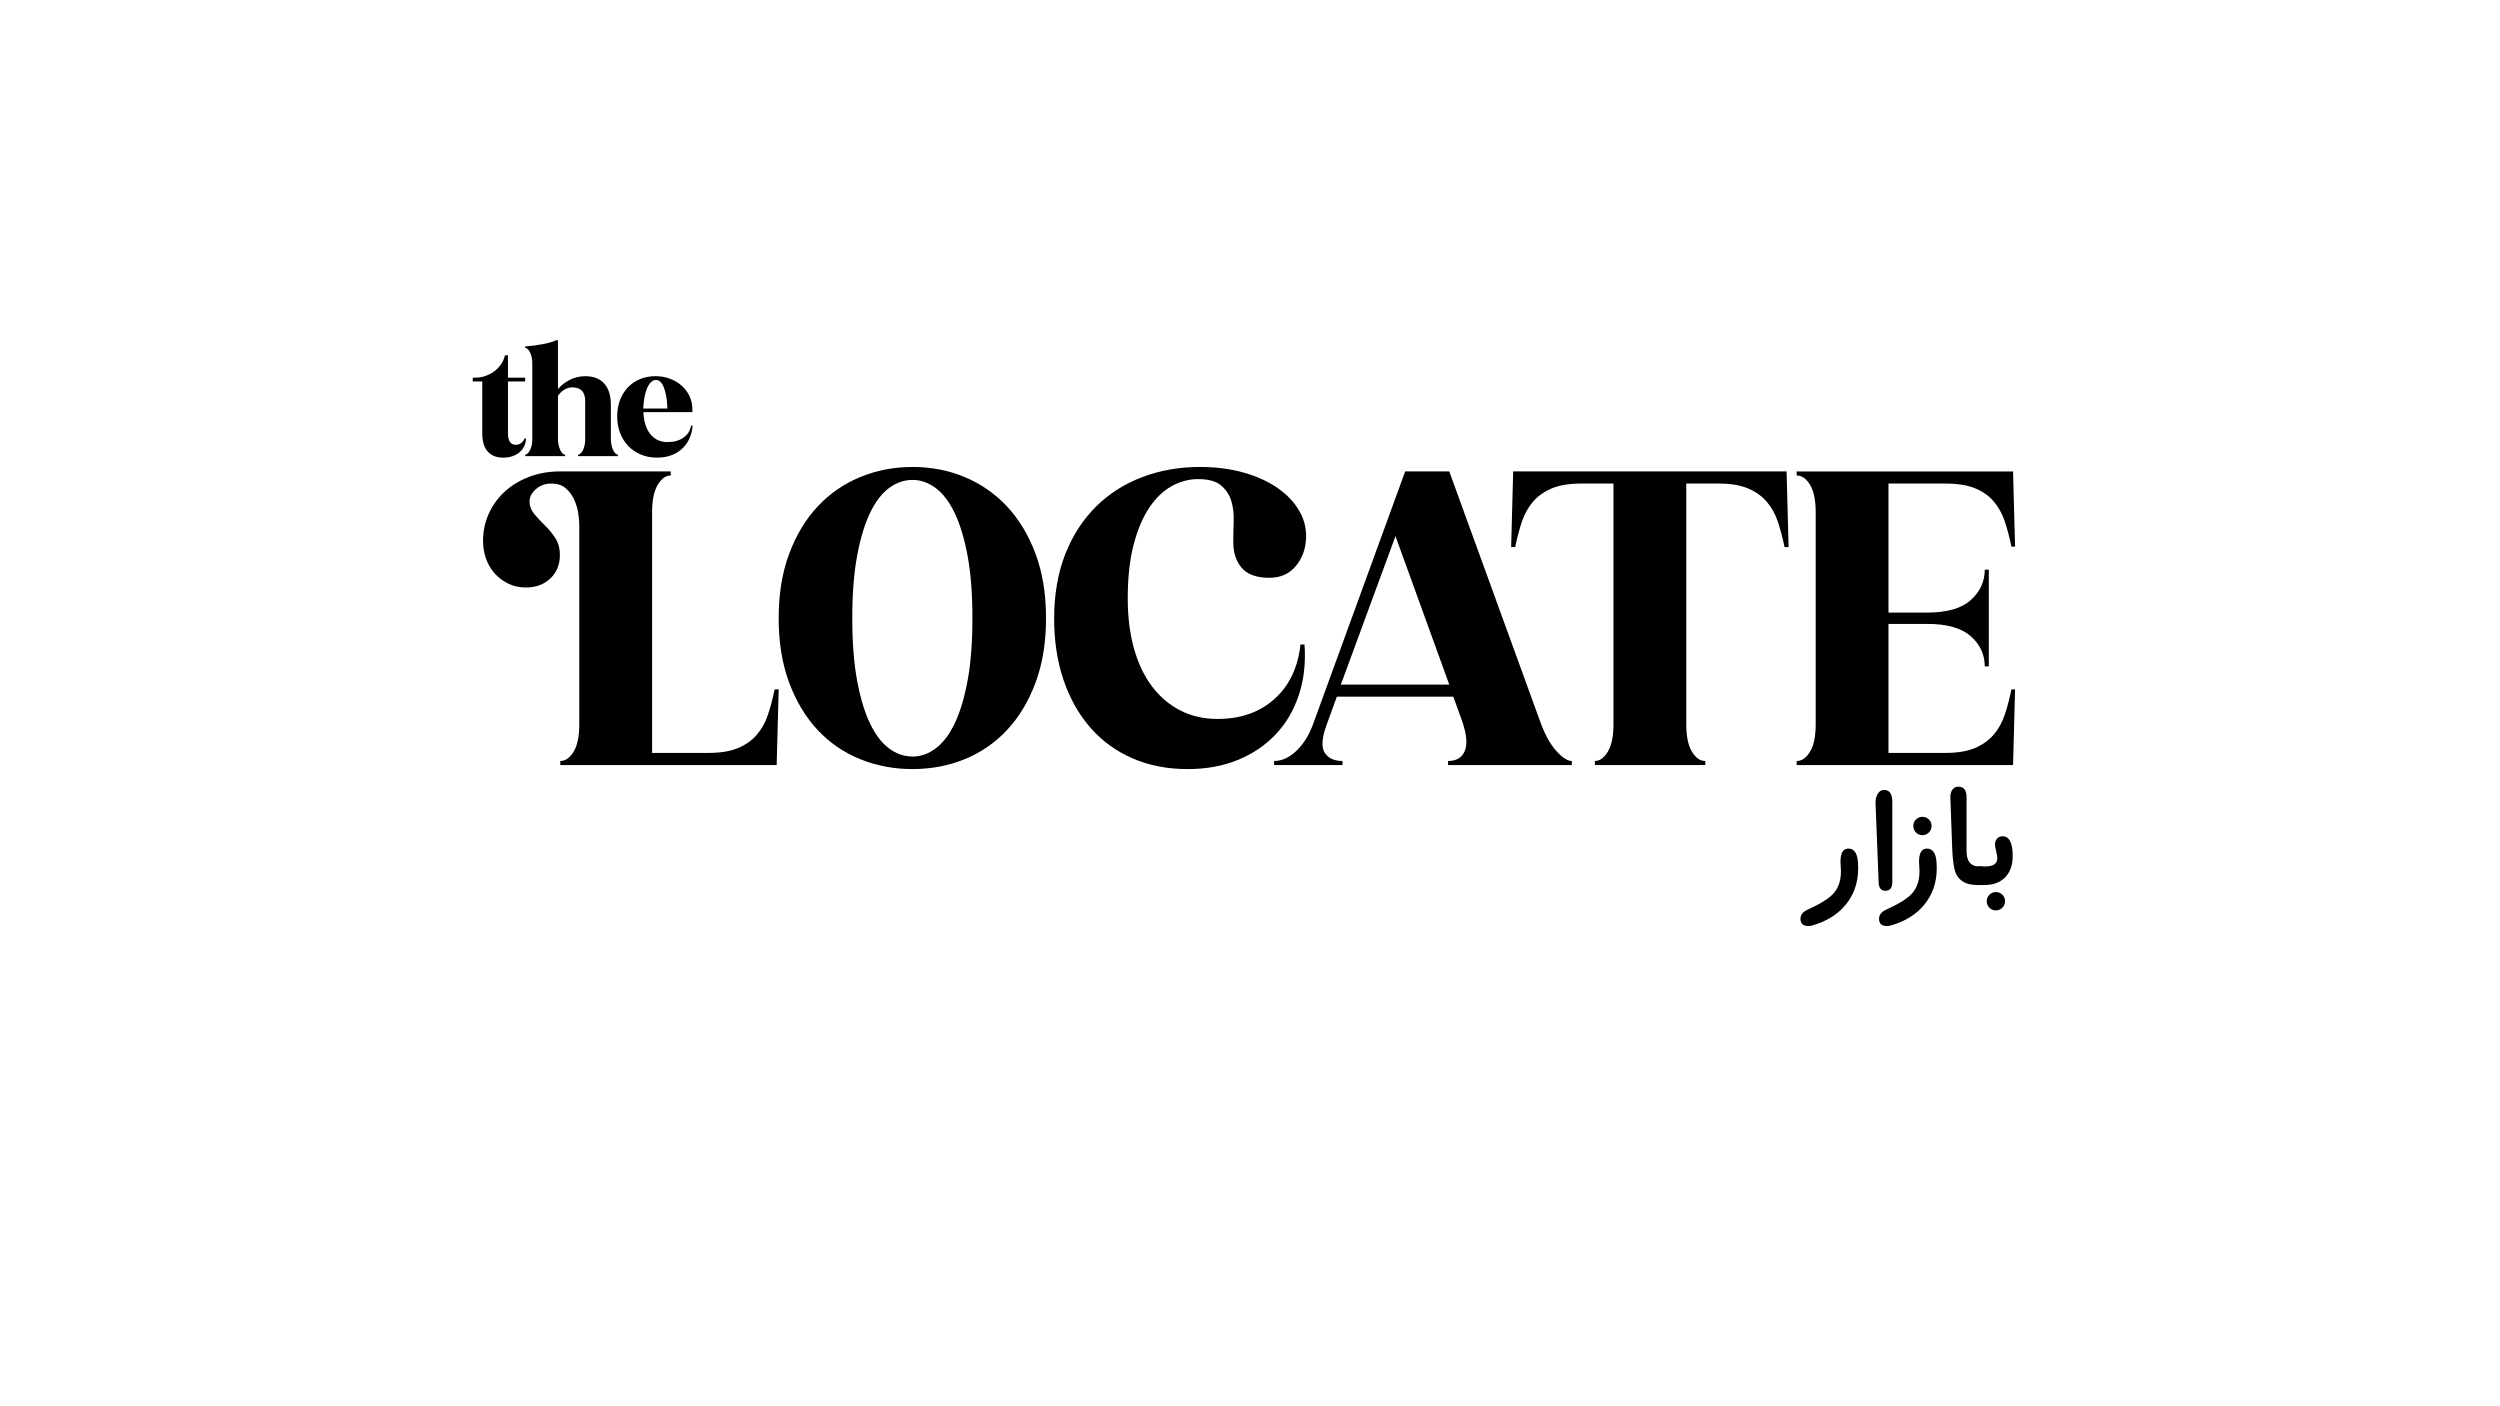 <?xml version="1.0" encoding="UTF-8"?>
<svg xmlns="http://www.w3.org/2000/svg" viewBox="0 0 1920 1080">
  <g id="bazaar">
    <g>
      <g>
        <path d="m1522.7,679.7h-4.11c-8.18,0-13.61-2.86-16.31-8.58-1.64-3.51-2.64-10.12-3-19.8l-1.41-38.93c-.08-2.21.37-4.07,1.35-5.58,1.1-1.76,2.72-2.64,4.84-2.64,4.17,0,6.25,2.74,6.25,8.21v41.2c0,7.89,3.21,11.83,9.63,11.83h2.76v14.29Z"/>
        <path d="m1545.75,657.51c0,6.87-1.92,12.28-5.76,16.25-3.84,3.97-9.18,5.95-16,5.95h-4.84v-14.29h5.64c6.09,0,9.14-2.12,9.14-6.38,0-1.23-.3-3-.89-5.33-.59-2.33-.89-4.11-.89-5.33,0-1.68.54-3.12,1.62-4.32,1.08-1.21,2.46-1.81,4.14-1.81,5.23,0,7.85,5.09,7.85,15.27Zm-5.89,34.58c0,1.96-.69,3.64-2.05,5.03s-3.03,2.08-5,2.08-3.62-.7-4.97-2.08c-1.35-1.39-2.02-3.07-2.02-5.03s.68-3.57,2.05-4.94c1.37-1.37,3.01-2.05,4.94-2.05s3.63.67,5,2.02,2.05,3,2.05,4.97Z"/>
      </g>
      <path d="m1426.91,662.07c.12,1.59.18,3.13.18,4.6,0,11.12-3.25,20.56-9.75,28.33-6.17,7.44-14.74,12.71-25.69,15.82-.86.25-1.8.37-2.82.37-4.05,0-6.07-1.84-6.07-5.52,0-3.07,1.86-5.44,5.58-7.11,9.48-4.29,15.96-8.3,19.44-12.02,4.05-4.33,6.07-10.14,6.07-17.41,0-.82-.06-2.04-.18-3.68-.12-1.63-.18-2.86-.18-3.68,0-6.7,2.02-10.05,6.07-10.05,4.37,0,6.83,3.46,7.36,10.36Z"/>
      <path d="m1453.29,677.43c0,4.46-1.76,6.68-5.27,6.68-3.31,0-5.05-2.08-5.21-6.25l-2.39-60.94c-.08-2.53.37-4.76,1.35-6.68,1.23-2.37,3-3.56,5.33-3.56,4.13,0,6.19,3.11,6.19,9.32v61.43Z"/>
      <path d="m1487.25,662.07c.12,1.59.18,3.13.18,4.6,0,11.12-3.25,20.56-9.75,28.33-6.17,7.44-14.74,12.71-25.69,15.82-.86.25-1.8.37-2.82.37-4.05,0-6.07-1.84-6.07-5.52,0-3.07,1.86-5.44,5.58-7.11,9.48-4.29,15.96-8.3,19.44-12.02,4.05-4.33,6.07-10.14,6.07-17.41,0-.82-.06-2.04-.18-3.68-.12-1.63-.18-2.86-.18-3.68,0-6.7,2.02-10.05,6.07-10.05,4.37,0,6.83,3.46,7.36,10.36Zm-3.8-27.77c0,1.96-.68,3.64-2.05,5.03-1.37,1.39-3.03,2.08-5,2.08s-3.62-.69-4.97-2.08c-1.35-1.39-2.02-3.07-2.02-5.03s.68-3.57,2.05-4.94c1.37-1.37,3.01-2.05,4.94-2.05s3.63.67,5,2.02c1.37,1.35,2.05,3,2.05,4.97Z"/>
    </g>
  </g>
  <g id="Locate">
    <g>
      <path d="m364.81,290.08c2.71,0,5.32-.42,7.83-1.28,2.51-.85,4.82-2.05,6.91-3.6,2.09-1.55,3.85-3.37,5.28-5.46,1.43-2.09,2.42-4.37,2.96-6.85h2.32v17.18h13.23v2.9h-13.23v39.81c0,5.88,2.01,8.82,6.04,8.82,1.7,0,3.17-.54,4.41-1.62,1.24-1.08,1.97-2.17,2.21-3.25h1.16c0,2.09-.43,4.04-1.28,5.86-.85,1.82-2.05,3.39-3.6,4.7-1.55,1.32-3.39,2.34-5.51,3.08-2.13.74-4.43,1.1-6.91,1.1-5.34,0-9.38-1.58-12.13-4.76-2.75-3.17-4.12-7.81-4.12-13.93v-39.81h-7.31v-2.9h1.74Z"/>
      <path d="m449.42,307.95c0-6.96-3.33-10.45-9.98-10.45-2.01,0-4,.58-5.98,1.74-1.97,1.16-3.62,2.75-4.93,4.76v33.54c0,1.39.15,2.79.46,4.18.31,1.39.71,2.65,1.22,3.77.5,1.12,1.08,2.01,1.74,2.67.66.66,1.33.99,2.03.99v1.16h-30.64v-1.16c.7,0,1.37-.33,2.03-.99s1.24-1.51,1.74-2.55c.5-1.04.91-2.24,1.22-3.6.31-1.35.46-2.69.46-4v-59.42c0-1.47-.16-2.88-.46-4.24-.31-1.35-.72-2.55-1.22-3.6-.5-1.04-1.08-1.9-1.74-2.55-.66-.66-1.33-.99-2.03-.99v-1.16c2.17-.15,4.33-.37,6.5-.64,2.17-.27,4.29-.6,6.38-.99,2.09-.39,4.06-.83,5.92-1.33,1.86-.5,3.52-1.1,4.99-1.8h1.39v37.49c2.24-2.71,5.2-5.03,8.88-6.96,3.67-1.93,7.72-2.9,12.13-2.9,6.34,0,11.2,1.9,14.57,5.69,3.37,3.79,5.05,9.29,5.05,16.48v26.46c0,1.39.15,2.79.46,4.18.31,1.39.71,2.65,1.22,3.77.5,1.12,1.08,2.01,1.74,2.67.66.66,1.33.99,2.03.99v1.16h-30.64v-1.16c.7,0,1.37-.33,2.03-.99.66-.66,1.24-1.51,1.74-2.55.5-1.04.91-2.24,1.22-3.6.31-1.35.46-2.69.46-4v-30.06Z"/>
      <path d="m494.11,316.54c.39,7.43,2.22,13.12,5.51,17.06,3.29,3.95,7.56,5.92,12.82,5.92,1.08,0,2.51-.1,4.29-.29,1.78-.19,3.6-.71,5.46-1.57,1.86-.85,3.6-2.11,5.22-3.77,1.62-1.66,2.75-4,3.37-7.02h1.16c-.31,3.95-1.22,7.45-2.73,10.5-1.51,3.06-3.46,5.63-5.86,7.72-2.4,2.09-5.19,3.68-8.36,4.76-3.17,1.08-6.62,1.62-10.33,1.62-4.49,0-8.61-.77-12.36-2.32-3.75-1.55-6.98-3.71-9.69-6.5-2.71-2.79-4.82-6.11-6.33-9.98-1.51-3.87-2.26-8.12-2.26-12.77s.71-8.86,2.15-12.65c1.43-3.79,3.44-7.04,6.04-9.75,2.59-2.71,5.69-4.82,9.29-6.33,3.6-1.51,7.56-2.26,11.9-2.26,3.95,0,7.64.64,11.08,1.92,3.44,1.28,6.44,3.06,9,5.34,2.55,2.28,4.56,4.95,6.04,8.01,1.47,3.06,2.21,6.37,2.21,9.92v2.44h-37.6Zm18.45-2.79c-.23-6.81-1.12-12.17-2.67-16.07-1.55-3.91-3.56-5.86-6.04-5.86-1.47,0-2.79.58-3.95,1.74-1.16,1.16-2.17,2.75-3.02,4.76-.85,2.01-1.51,4.35-1.97,7.02-.46,2.67-.77,5.47-.93,8.41h18.57Z"/>
    </g>
  </g>
  <g id="the">
    <g>
      <path d="m444.89,403.36c0-2.9-.31-6.21-.93-9.94-.62-3.73-1.76-7.25-3.42-10.56-1.66-3.31-3.83-6.06-6.52-8.23-2.69-2.17-6.21-3.26-10.56-3.26-4.77,0-8.75,1.45-11.96,4.35-3.21,2.9-4.81,6.01-4.81,9.32,0,3.52,1.19,6.73,3.57,9.63,2.38,2.9,5.07,5.8,8.08,8.7,3,2.9,5.69,6.16,8.08,9.78,2.38,3.62,3.57,8.03,3.57,13.2,0,7.25-2.44,13.2-7.3,17.86-4.87,4.66-11.13,6.99-18.79,6.99-4.97,0-9.47-.98-13.51-2.95-4.04-1.97-7.51-4.55-10.41-7.77-2.9-3.21-5.12-6.99-6.68-11.34s-2.33-8.9-2.33-13.67c0-7.25,1.4-14.08,4.19-20.5,2.8-6.42,6.78-12.06,11.96-16.93,5.17-4.86,11.44-8.75,18.79-11.65,7.35-2.9,15.48-4.35,24.38-4.35h84.8v3.11c-3.73,0-7.04,2.38-9.94,7.14-2.9,4.77-4.35,11.8-4.35,21.12v184.82h43.18c9.32,0,16.93-1.24,22.83-3.73s10.72-5.9,14.44-10.25c3.73-4.35,6.57-9.47,8.54-15.38,1.97-5.9,3.67-12.37,5.12-19.41h3.11l-1.55,58.09h-166.18v-3.11c3.93,0,7.35-2.38,10.25-7.14,2.9-4.76,4.35-11.8,4.35-21.12v-152.82Z"/>
      <path d="m598.02,474.8c0-18.64,2.69-35.15,8.08-49.54,5.38-14.39,12.68-26.5,21.9-36.34,9.21-9.83,20.08-17.34,32.61-22.52,12.53-5.17,25.94-7.77,40.23-7.77s27.65,2.59,40.07,7.77c12.42,5.18,23.24,12.69,32.46,22.52,9.21,9.84,16.51,21.95,21.9,36.34,5.38,14.39,8.08,30.91,8.08,49.54s-2.69,35.15-8.08,49.54c-5.39,14.4-12.69,26.51-21.9,36.34-9.22,9.84-20.04,17.29-32.46,22.36-12.42,5.07-25.78,7.61-40.07,7.61s-27.7-2.54-40.23-7.61c-12.53-5.07-23.4-12.53-32.61-22.36-9.22-9.83-16.52-21.95-21.9-36.34-5.39-14.39-8.08-30.91-8.08-49.54Zm56.53,0c0,18.64,1.24,34.63,3.73,47.99s5.79,24.33,9.94,32.92c4.14,8.6,9.01,14.96,14.6,19.1,5.59,4.14,11.59,6.21,18.02,6.21s12.11-2.07,17.71-6.21c5.59-4.14,10.45-10.51,14.6-19.1,4.14-8.59,7.45-19.57,9.94-32.92s3.73-29.35,3.73-47.99-1.24-34.63-3.73-47.99-5.8-24.33-9.94-32.93c-4.15-8.59-9.01-14.96-14.6-19.1-5.59-4.14-11.49-6.21-17.71-6.21s-12.42,2.07-18.02,6.21c-5.59,4.14-10.46,10.51-14.6,19.1-4.15,8.6-7.46,19.57-9.94,32.93s-3.73,29.35-3.73,47.99Z"/>
      <path d="m921.38,358.63c12.42,0,23.71,1.45,33.86,4.35,10.14,2.9,18.79,6.83,25.94,11.8s12.63,10.72,16.46,17.24c3.83,6.52,5.64,13.41,5.44,20.66-.21,8.49-2.79,15.79-7.77,21.9-4.97,6.11-11.8,9.16-20.5,9.16-9.94,0-17.08-2.64-21.43-7.92-4.35-5.28-6.42-12.16-6.21-20.66,0-4.55.1-9.58.31-15.06.2-5.48-.42-10.61-1.86-15.38-1.45-4.76-4.09-8.75-7.92-11.96-3.83-3.21-9.68-4.81-17.55-4.81-7.04,0-13.82,1.82-20.35,5.44-6.52,3.62-12.27,9.16-17.24,16.62-4.97,7.46-8.96,16.93-11.96,28.42-3,11.49-4.5,25.21-4.5,41.16,0,14.29,1.6,27.13,4.81,38.52,3.21,11.39,7.81,21.07,13.82,29.04,6,7.97,13.25,14.13,21.74,18.48,8.49,4.35,18.02,6.52,28.58,6.52,17.81,0,32.41-5.13,43.8-15.38,11.39-10.25,18.02-24.17,19.88-41.78h3.11c1.03,14.08-.42,27.02-4.35,38.83-3.94,11.8-9.89,21.9-17.86,30.29-7.97,8.39-17.66,14.91-29.04,19.57-11.39,4.66-24.23,6.99-38.52,6.99-15.53,0-29.62-2.75-42.24-8.23-12.63-5.48-23.4-13.3-32.3-23.45-8.91-10.14-15.79-22.31-20.66-36.5-4.87-14.18-7.3-30.08-7.3-47.68s2.84-34.84,8.54-49.23c5.69-14.39,13.56-26.56,23.61-36.5,10.04-9.94,21.9-17.5,35.57-22.67,13.67-5.17,28.37-7.77,44.11-7.77Z"/>
      <path d="m1113.03,362.05l69.89,192.27c3.52,9.74,7.61,17.19,12.27,22.36,4.66,5.18,8.64,7.77,11.96,7.77v3.11h-95.05v-3.11c6.42,0,10.72-2.59,12.89-7.77,2.17-5.17,1.4-13.05-2.33-23.61l-6.52-18.02h-89.46l-7.77,21.43c-3.73,10.15-4.25,17.35-1.55,21.59,2.69,4.25,7.25,6.37,13.67,6.37v3.11h-52.5v-3.11c6,0,11.75-2.64,17.24-7.92,5.48-5.28,9.78-12.27,12.89-20.97l70.51-193.51h33.86Zm0,163.7l-41.31-114-41.93,114h83.25Z"/>
      <path d="m1373.64,420.13h-3.11c-1.45-7.04-3.16-13.51-5.12-19.41-1.97-5.9-4.81-11.03-8.54-15.38s-8.54-7.76-14.44-10.25c-5.9-2.49-13.51-3.73-22.83-3.73h-24.54v184.82c0,9.32,1.45,16.36,4.35,21.12,2.9,4.77,6.31,7.14,10.25,7.14v3.11h-84.8v-3.11c3.73,0,7.04-2.38,9.94-7.14,2.9-4.76,4.35-11.8,4.35-21.12v-184.82h-24.54c-9.32,0-16.93,1.24-22.83,3.73-5.9,2.49-10.72,5.9-14.44,10.25-3.73,4.35-6.58,9.47-8.54,15.38-1.97,5.9-3.68,12.38-5.12,19.41h-3.11l1.55-58.09h209.98l1.55,58.09Z"/>
      <path d="m1546.03,362.05l1.55,57.77h-2.8c-1.45-7.04-3.16-13.51-5.12-19.41-1.97-5.9-4.81-11.03-8.54-15.38s-8.54-7.71-14.44-10.09c-5.9-2.38-13.51-3.57-22.83-3.57h-43.49v99.09h29.82c15.11,0,26.25-3.21,33.39-9.63,7.14-6.42,10.72-14.18,10.72-23.3h3.11v74.24h-3.11c0-9.11-3.57-16.82-10.72-23.14-7.14-6.31-18.28-9.47-33.39-9.47h-29.82v99.09h43.49c9.32,0,16.93-1.24,22.83-3.73,5.9-2.49,10.72-5.9,14.44-10.25,3.73-4.35,6.57-9.47,8.54-15.38,1.97-5.9,3.67-12.37,5.12-19.41h2.8l-1.55,58.09h-166.18v-3.11c3.93,0,7.35-2.38,10.25-7.14,2.9-4.76,4.35-11.8,4.35-21.12v-162.76c0-9.32-1.45-16.36-4.35-21.12-2.9-4.76-6.32-7.14-10.25-7.14v-3.11h166.18Z"/>
    </g>
  </g>
</svg>